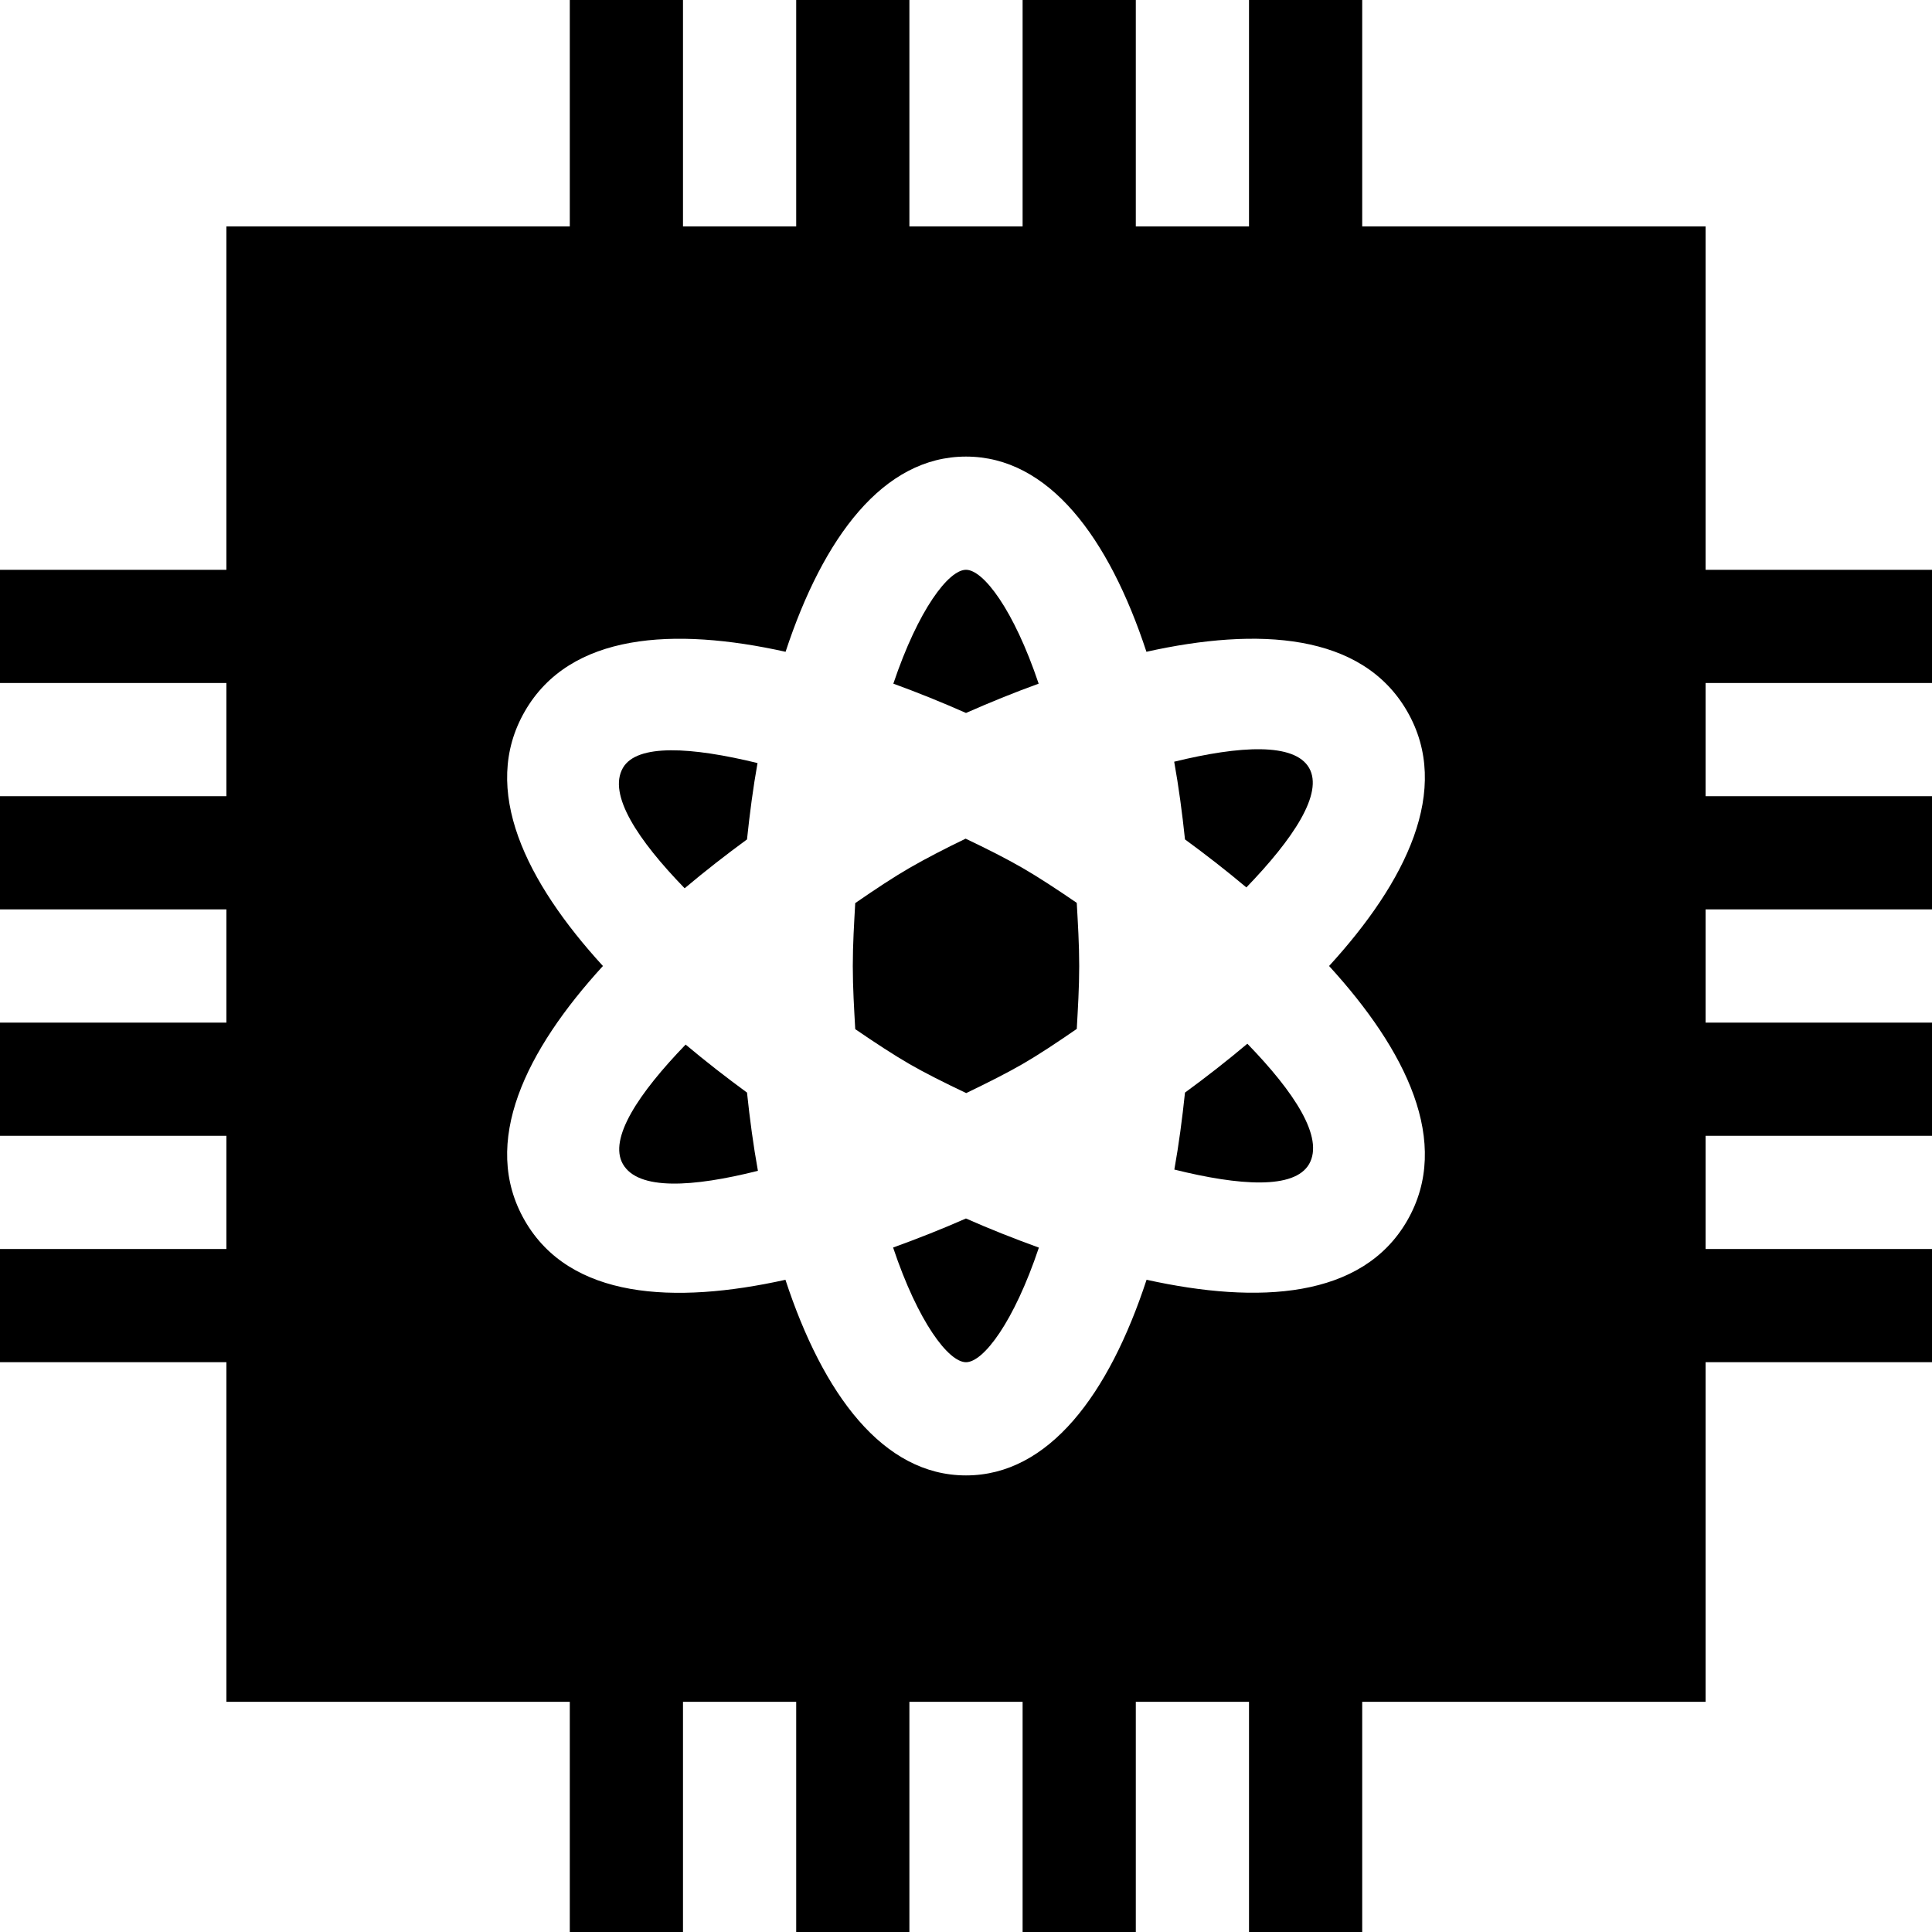 <svg id="Capa_1" enable-background="new 0 0 512 512" height="512" viewBox="0 0 512 512" width="512" xmlns="http://www.w3.org/2000/svg"><g><path d="m275.255 181.178c-6.624-19.675-14.666-30.178-19.255-30.178s-12.631 10.503-19.255 30.178c6.601 2.397 13.043 5.023 19.254 7.764 6.21-2.744 12.655-5.368 19.256-7.764z"/><path d="m330.302 235.177c12.405-12.854 20.504-24.921 16.62-31.677-3.869-6.716-18.287-5.914-35.75-1.639 1.207 6.693 2.12 13.564 2.862 20.59 5.447 3.985 10.914 8.229 16.268 12.726z"/><path d="m271 230.028c-4.307-2.488-9.52-5.123-15.099-7.773-5.435 2.626-10.54 5.253-14.901 7.773-4.103 2.369-9.091 5.662-14.355 9.302-.297 5.425-.645 10.77-.645 16.67 0 5.922.35 11.29.648 16.734 5.283 3.618 10.28 6.887 14.352 9.238 4.067 2.349 9.342 4.995 15.053 7.705 5.687-2.73 10.933-5.385 14.947-7.705 4.103-2.369 9.091-5.662 14.355-9.302.297-5.425.645-10.77.645-16.67 0-5.922-.35-11.29-.648-16.734-5.283-3.618-10.28-6.887-14.352-9.238z"/><path d="m197.965 222.451c.727-6.898 1.609-13.656 2.787-20.233-17.483-4.265-31.952-5.182-35.674 1.282-4.058 7.061 3.977 19.133 16.359 31.902 5.437-4.577 10.992-8.9 16.528-12.951z"/><path d="m236.681 330.61c6.635 19.805 14.716 30.39 19.319 30.39s12.678-10.578 19.314-30.37c-6.639-2.406-13.046-4.944-19.327-7.72-6.251 2.76-12.656 5.29-19.306 7.7z"/><path d="m452 60h-91v-60h-30v60h-30v-60h-30v60h-30v-60h-30v60h-30v-60h-30v60h-91v91h-60v30h60v30h-60v30h60v30h-60v30h60v30h-60v30h60v90h91v61h30v-61h30v61h30v-61h30v61h30v-61h30v61h30v-61h91v-90h60v-30h-60v-30h60v-30h-60v-30h60v-30h-60v-30h60v-30h-60zm-79.091 263.5c-11.898 20.634-39.397 22.203-69.056 15.65-9.967 30.357-25.869 51.85-47.853 51.85-21.982 0-37.883-21.489-47.849-51.841-29.55 6.548-57.114 5.056-69.06-15.659-11.962-20.72.37-45.276 20.691-67.5-20.321-22.224-32.653-46.78-20.691-67.5 11.975-20.79 39.543-22.341 69.095-15.769 9.97-30.293 25.86-51.731 47.814-51.731s37.844 21.436 47.814 51.729c29.551-6.573 57.12-5.021 69.095 15.771 11.962 20.72-.37 45.276-20.691 67.5 20.321 22.224 32.653 46.78 20.691 67.5z"/><path d="m181.698 276.823c-12.405 12.854-20.504 24.921-16.62 31.677 4.05 7.046 18.523 6.121 35.779 1.78-1.219-6.738-2.144-13.656-2.891-20.731-5.447-3.985-10.914-8.229-16.268-12.726z"/><path d="m314.035 289.549c-.734 6.956-1.631 13.766-2.822 20.396 17.325 4.31 31.809 5.286 35.709-1.445 4.058-7.061-3.977-19.133-16.359-31.902-5.437 4.577-10.992 8.9-16.528 12.951z"/></g></svg>